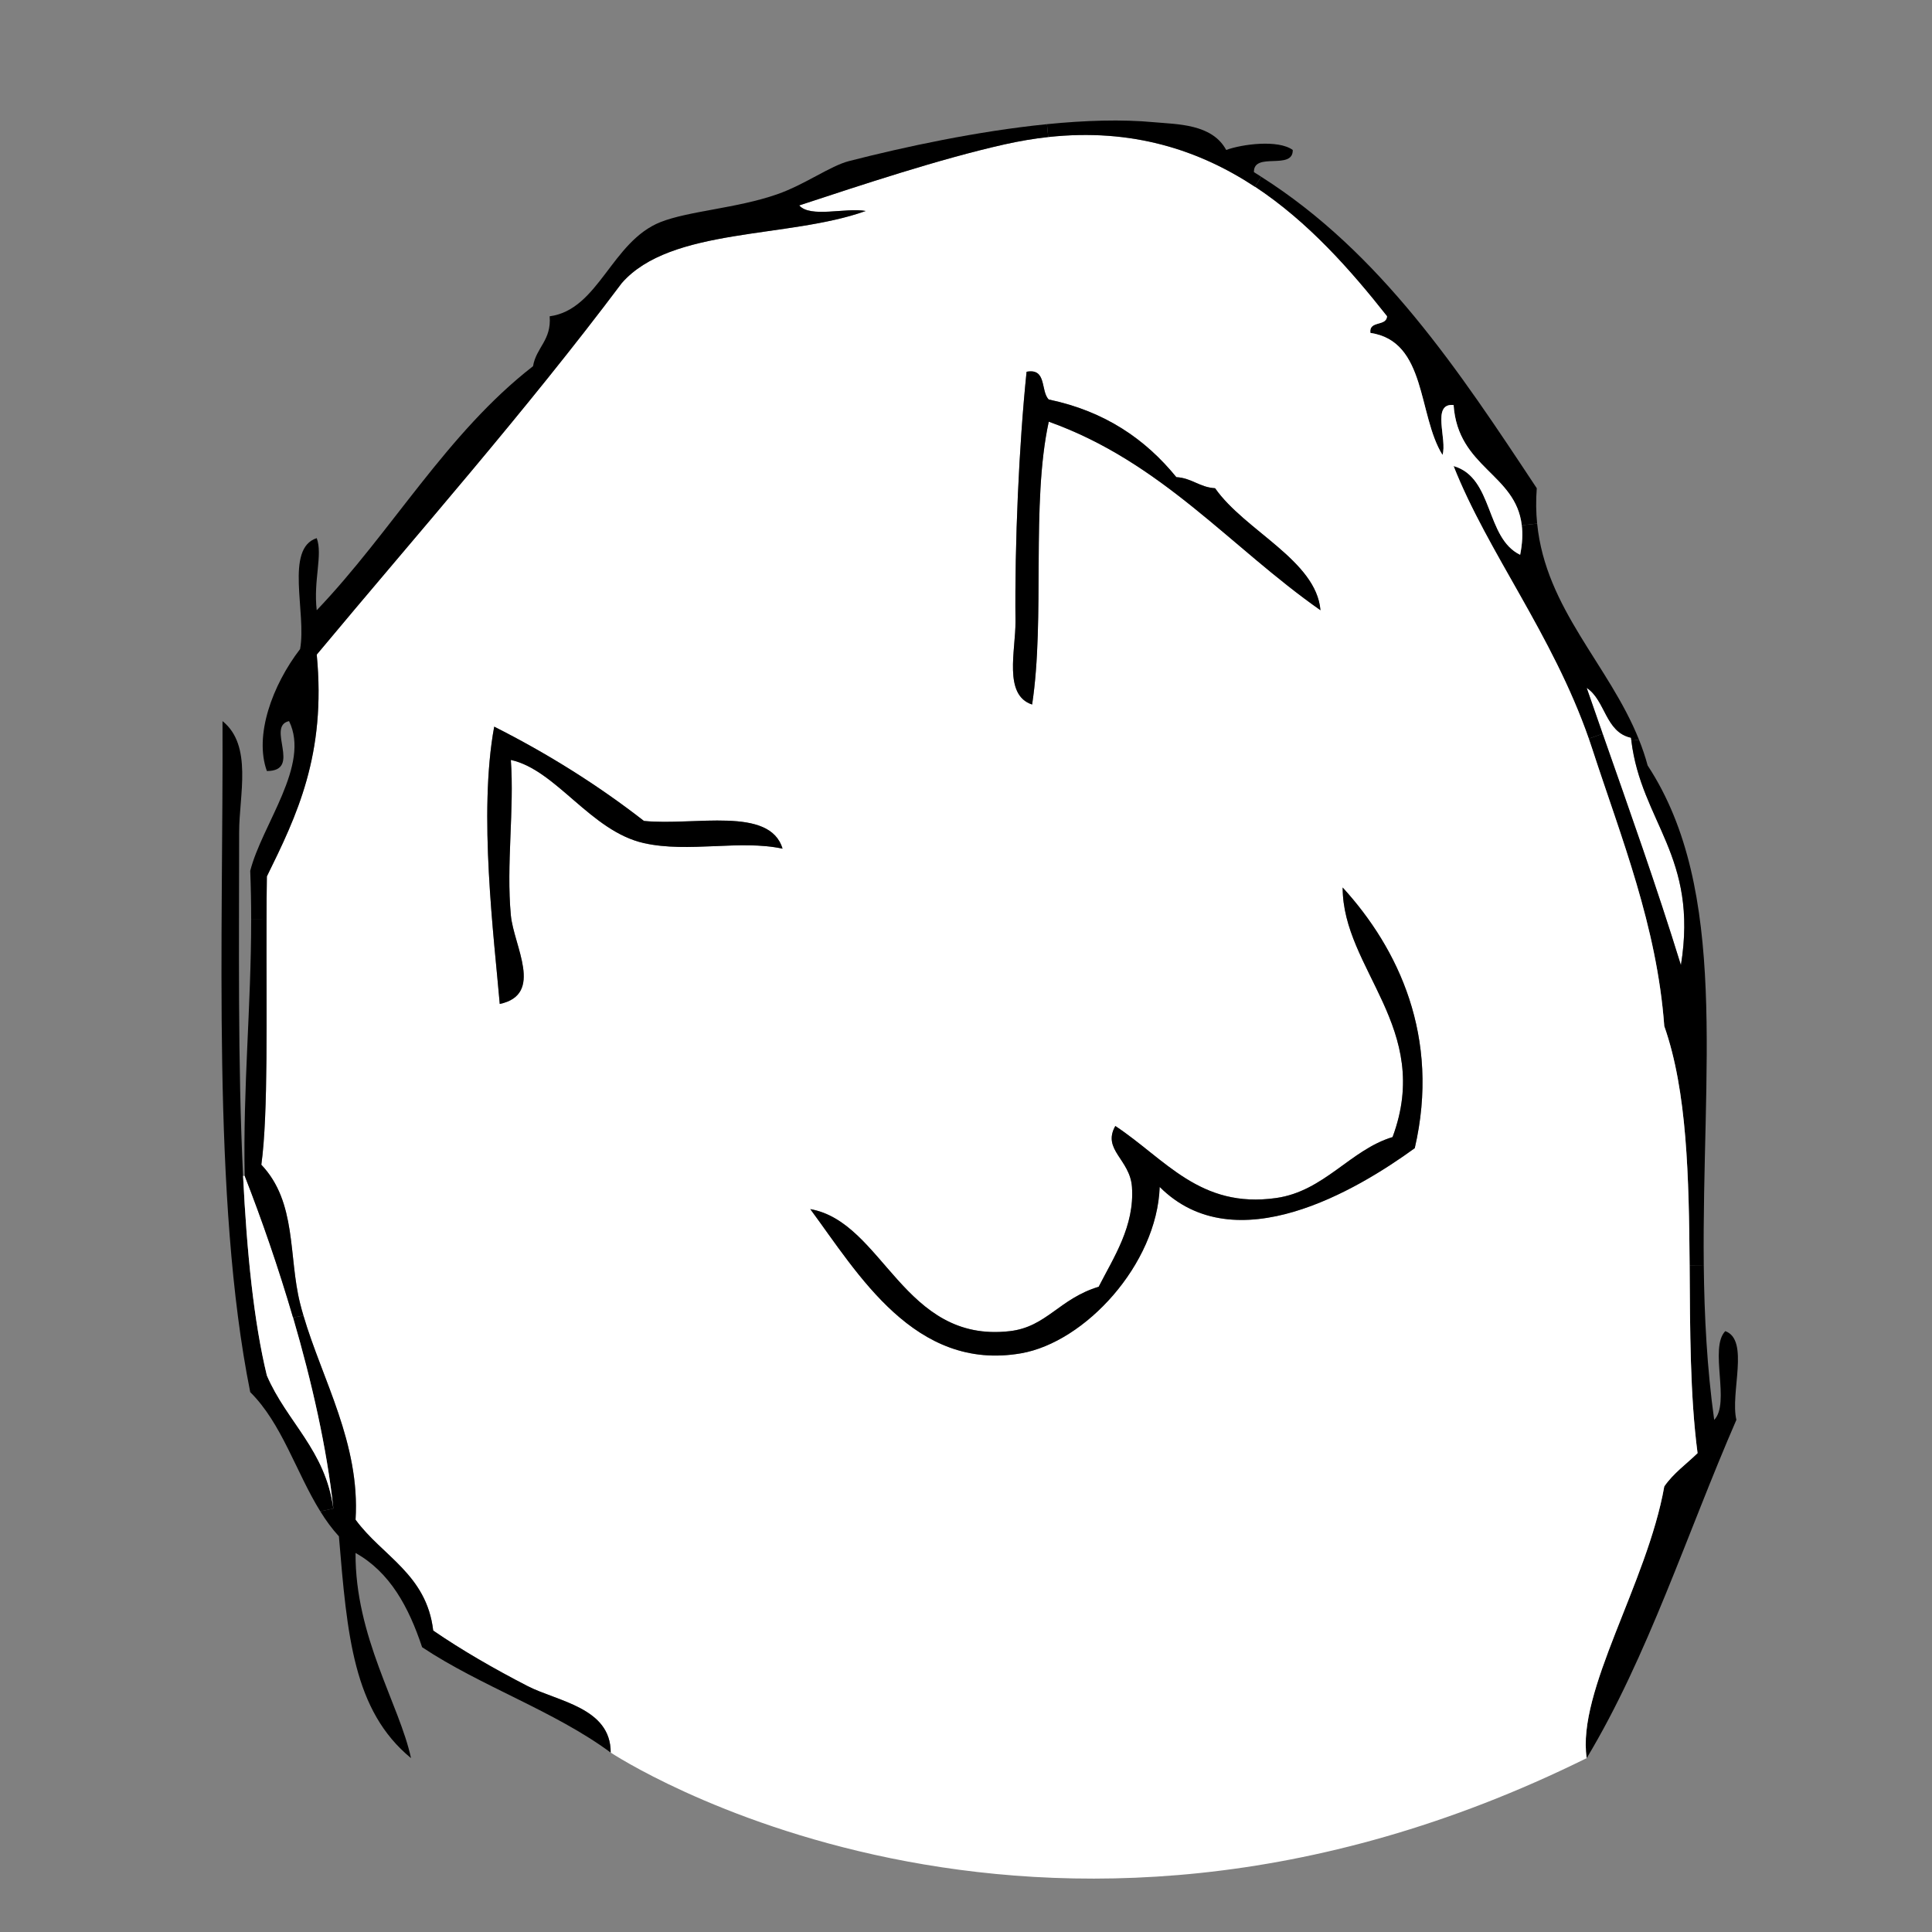 <?xml version="1.0" encoding="utf-8"?> <!-- Generator: Adobe Illustrator 14.0.0, SVG Export Plug-In . SVG Version: 6.00 Build 43363) --> <!DOCTYPE svg PUBLIC "-//W3C//DTD SVG 1.0//EN" "http://www.w3.org/TR/2001/REC-SVG-20010904/DTD/svg10.dtd"> <svg version="1.0" xmlns="http://www.w3.org/2000/svg" xmlns:xlink="http://www.w3.org/1999/xlink" x="0px" y="0px" width="500px" height="500px" viewBox="0 0 500 500" enable-background="new 0 0 500 500" xml:space="preserve">
<rect x="0" y="0" width="500" height="500" fill="#808080" stroke="none"/>
<g id="Yay_face">
	<g>
		<g id="XMLID_5_">
			<g>
				<path d="M446.503,344.495c6.344,2.282,1.22,16.004,2.87,22.966c-12.76,29.338-22.922,61.26-38.739,87.541
					c-2.599-17.425,15.645-45.241,20.08-70.317c2.34-3.416,5.713-5.784,8.612-8.611c-1.952-14.942-1.938-31.865-2.053-48.63
					l3.66-0.028c0.144,13.19,0.832,26.611,2.698,40.046C447.895,363.098,442.254,348.858,446.503,344.495z"/>
				<path fill="#FFFFFF" d="M422.188,191.675c2.584,21.085,17.396,29.898,12.832,58.103c-6.301-20.411-13.319-40.104-20.252-59.882
					c-1.378-3.947-2.771-7.909-4.134-11.871c4.895,3.23,4.794,11.454,11.468,12.904
					C422.131,191.187,422.159,191.431,422.188,191.675z"/>
				<path d="M414.768,189.895c6.933,19.779,13.951,39.472,20.252,59.882c4.564-28.205-10.248-37.018-12.832-58.103l1.981-0.244
					c0.861,2.153,1.622,4.378,2.239,6.674c21.214,32.353,13.994,79.231,14.525,129.31l-3.66,0.028
					c-0.187-22.635-0.617-44.998-6.56-61.877c-1.909-25.98-11.139-48.716-18.646-71.768c-0.287-0.89-0.588-1.765-0.89-2.641
					L414.768,189.895z"/>
				<path d="M422.102,190.928c-6.674-1.45-6.573-9.674-11.468-12.904c1.363,3.962,2.756,7.923,4.134,11.871l-3.589,1.263
					c-9.444-27.013-26.166-48.185-34.993-70.547c10.406,2.986,8.181,18.602,17.224,22.966c0.589-2.942,0.689-5.455,0.416-7.636
					l3.99-0.431c2.211,22.104,18.588,36.515,26.354,55.921l-1.981,0.244C422.159,191.431,422.131,191.187,422.102,190.928z"/>
				<path d="M397.815,135.51l-3.99,0.431c-1.55-13.349-16.521-14.841-17.64-31.118c-5.828-0.56-1.579,8.942-2.871,12.918
					c-6.431-10.306-4.062-29.424-18.659-31.577c-0.445-3.301,4.148-1.593,4.306-4.306c-9.416-11.928-20.41-24.43-34.204-33.53
					l1.637-2.583c30.975,19.664,51.155,50.122,71.321,80.609C397.472,129.553,397.515,132.61,397.815,135.51z"/>
				<path fill="#FFFFFF" d="M376.186,120.611c8.827,22.363,25.549,43.534,34.993,70.547c0.302,0.875,0.603,1.751,0.89,2.641
					c7.507,23.052,16.736,45.788,18.646,71.768c5.942,16.879,6.373,39.242,6.56,61.877c0.114,16.765,0.101,33.688,2.053,48.63
					c-2.899,2.827-6.272,5.195-8.612,8.611c-4.436,25.076-22.679,52.893-20.08,70.317c-143.563,70.992-252.591-1.436-252.591-1.436
					c0.071-11.64-13.823-13.248-21.53-17.224c-8.712-4.492-17.109-9.344-24.401-14.354c-1.694-14.568-13.234-19.291-20.095-28.692
					c1.22-19.707-8.612-36.199-13.492-52.835c-0.316-1.048-0.603-2.096-0.861-3.144c-3.057-12.171-0.79-26.181-10.033-35.883
					c1.823-13.205,1.263-38.798,1.349-63.442c0-3.775,0.029-7.507,0.086-11.181c7.722-15.703,15.387-31.492,12.904-57.399
					c26.54-31.836,53.926-62.811,78.944-96.153c12.731-14.54,43.089-11.454,63.141-18.66c-5.296-0.918-14.296,1.852-17.224-1.435
					c16.291-5.354,36.256-12,53.108-15.789c3.903-0.875,7.693-1.507,11.339-1.909c21.76-2.369,39.142,3.416,53.48,12.86
					c13.794,9.1,24.788,21.602,34.204,33.53c-0.157,2.713-4.751,1.005-4.306,4.306c14.598,2.153,12.229,21.271,18.659,31.577
					c1.292-3.976-2.957-13.478,2.871-12.918c1.119,16.277,16.09,17.77,17.64,31.118c0.273,2.182,0.173,4.694-0.416,7.636
					C384.366,139.213,386.592,123.597,376.186,120.611z M366.138,297.144c6.688-28.821-4.277-51.715-18.659-67.461
					c0,21.2,23.396,36.386,12.918,64.59c-10.895,3.273-17.697,14.023-30.143,15.774c-19.707,2.799-28.62-10.047-41.61-18.645
					c-3.474,6.157,3.804,8.612,4.307,15.774c0.703,10.147-4.723,18.214-8.612,25.836c-10.205,3.086-13.478,10.378-22.966,11.482
					c-27.645,3.229-32.754-28.262-51.672-31.577c12.33,16.664,27.027,42.084,54.543,37.318c16.55-2.87,35.166-22.979,35.884-43.06
					C319.733,326.783,351.182,308.009,366.138,297.144z M341.737,157.93c-1.091-12.903-19.55-20.54-27.271-31.577
					c-4.063-0.244-5.972-2.627-10.033-2.871c-7.952-9.761-18.387-17.023-33.013-20.095c-2.168-2.139-0.431-8.182-5.741-7.177
					c-1.981,19.162-3.086,44.582-2.871,64.59c0.072,7.492-3.215,19.076,4.306,21.53c3.402-22.434-0.315-51.988,4.307-73.202
					C300.672,119.578,318.398,141.567,341.737,157.93z M166.654,218.2c11.54,2.583,24.846-0.947,35.869,1.436
					c-3.287-11.052-22.822-5.871-35.869-7.177c-11.842-9.215-24.76-17.339-38.754-24.401c-4.148,22.406-0.014,54.801,1.436,71.767
					c11.54-2.469,3.603-15.042,2.871-22.965c-1.22-13.09,0.918-27.401,0-40.189C143.961,199.253,152.861,215.114,166.654,218.2z"/>
				<path d="M347.479,229.683c14.382,15.746,25.348,38.64,18.659,67.461c-14.956,10.865-46.404,29.64-66.011,10.033
					c-0.718,20.08-19.334,40.189-35.884,43.06c-27.516,4.766-42.213-20.654-54.543-37.318c18.917,3.315,24.027,34.807,51.672,31.577
					c9.488-1.104,12.761-8.396,22.966-11.482c3.89-7.622,9.315-15.688,8.612-25.836c-0.503-7.162-7.78-9.617-4.307-15.774
					c12.99,8.598,21.903,21.443,41.61,18.645c12.445-1.751,19.248-12.501,30.143-15.774
					C370.874,266.068,347.479,250.882,347.479,229.683z"/>
				<path d="M304.433,123.482c4.062,0.244,5.971,2.626,10.033,2.871c7.722,11.038,26.181,18.674,27.271,31.577
					c-23.339-16.363-41.065-38.352-70.317-48.801c-4.622,21.214-0.904,50.768-4.307,73.202c-7.521-2.454-4.233-14.038-4.306-21.53
					c-0.215-20.009,0.89-45.429,2.871-64.59c5.311-1.005,3.573,5.038,5.741,7.177C286.046,106.458,296.48,113.721,304.433,123.482z"
					/>
				<path d="M324.513,44.552c0.632,0.388,1.264,0.775,1.881,1.191l-1.637,2.583c-14.339-9.444-31.721-15.229-53.48-12.86l-0.33-3.33
					c9.789-0.976,19.334-1.292,27.745-0.502c5.913,0.545,14.984,0.388,18.645,7.177c4.048-1.493,13.436-2.756,17.225,0
					C334.675,44.179,324.398,39.17,324.513,44.552z"/>
				<path d="M202.523,219.635c-11.023-2.383-24.329,1.148-35.869-1.436c-13.793-3.086-22.693-18.946-34.448-21.53
					c0.918,12.789-1.22,27.099,0,40.189c0.732,7.923,8.669,20.496-2.871,22.965c-1.45-16.965-5.583-49.361-1.436-71.767
					c13.995,7.062,26.913,15.186,38.754,24.401C179.702,213.765,199.236,208.583,202.523,219.635z"/>
				<path d="M82.888,391.13c-6.258-10.076-9.933-22.736-18.128-30.846c-10.019-49.863-6.933-118.588-7.176-173.662
					c7.865,6.301,4.306,19.19,4.306,28.707c0,27.846-0.387,60.184,1.019,88.991c0.976,19.735,2.785,37.807,6.158,51.658
					c5.167,12.042,15.171,19.262,17.21,34.448L82.888,391.13z"/>
				<path d="M65.003,237.993c0-4.12-0.072-8.325-0.244-12.617c3.043-12,15.631-27.4,10.047-38.754
					c-6.042,1.334,3.488,12.918-5.741,12.918c-3.315-9.172,1.378-22.162,8.598-31.563c1.708-9.315-4.019-26.037,4.306-28.707
					c1.607,4.349-0.904,10.894,0,18.659c19.406-20.31,33.616-45.801,55.978-63.155c0.833-4.909,4.794-6.674,4.306-12.918
					c12.703-1.694,15.99-19.363,28.707-24.387c7.249-2.871,19.75-3.56,30.127-7.176c7.292-2.541,13.722-7.349,18.66-8.612
					c14.282-3.66,33.17-7.736,51.199-9.545l0.33,3.33c-3.646,0.402-7.436,1.033-11.339,1.909
					c-16.852,3.79-36.817,10.435-53.108,15.789c2.928,3.287,11.928,0.517,17.224,1.435c-20.052,7.206-50.409,4.12-63.141,18.66
					c-25.018,33.343-52.404,64.317-78.944,96.153c2.483,25.908-5.182,41.697-12.904,57.399c-0.057,3.674-0.086,7.406-0.086,11.181
					H65.003z"/>
				<path d="M158.042,453.566c-14.583-10.779-33.573-17.138-48.802-27.271c-3.459-10.406-8.325-19.406-17.224-24.387
					c-0.144,21.674,11.396,39.313,14.354,53.093c-14.942-12.286-16.521-31.735-18.66-57.399c-1.809-1.966-3.387-4.147-4.823-6.473
					l3.388-0.703c-1.665-15.545-5.569-32.798-10.435-49.448l2.684-0.517c4.88,16.636,14.712,33.128,13.492,52.835
					c6.861,9.401,18.401,14.124,20.095,28.692c7.292,5.01,15.688,9.861,24.401,14.354
					C144.22,440.318,158.114,441.927,158.042,453.566z"/>
				<path fill="#FFFFFF" d="M86.275,390.427c-2.039-15.187-12.042-22.406-17.21-34.448c-3.373-13.852-5.182-31.923-6.158-51.658
					l0.417-0.015c4.363,11.139,8.727,23.712,12.516,36.673C80.706,357.629,84.61,374.882,86.275,390.427z"/>
				<path d="M68.979,237.993c-0.086,24.645,0.474,50.237-1.349,63.442c9.243,9.702,6.976,23.712,10.033,35.883
					c0.258,1.048,0.545,2.096,0.861,3.144l-2.684,0.517c-3.79-12.961-8.153-25.534-12.516-36.673
					c-0.459-23.123,1.679-43.648,1.679-66.313H68.979z"/>
			</g>
			<g>
			</g>
		</g>
	</g>
</g>

</svg>

